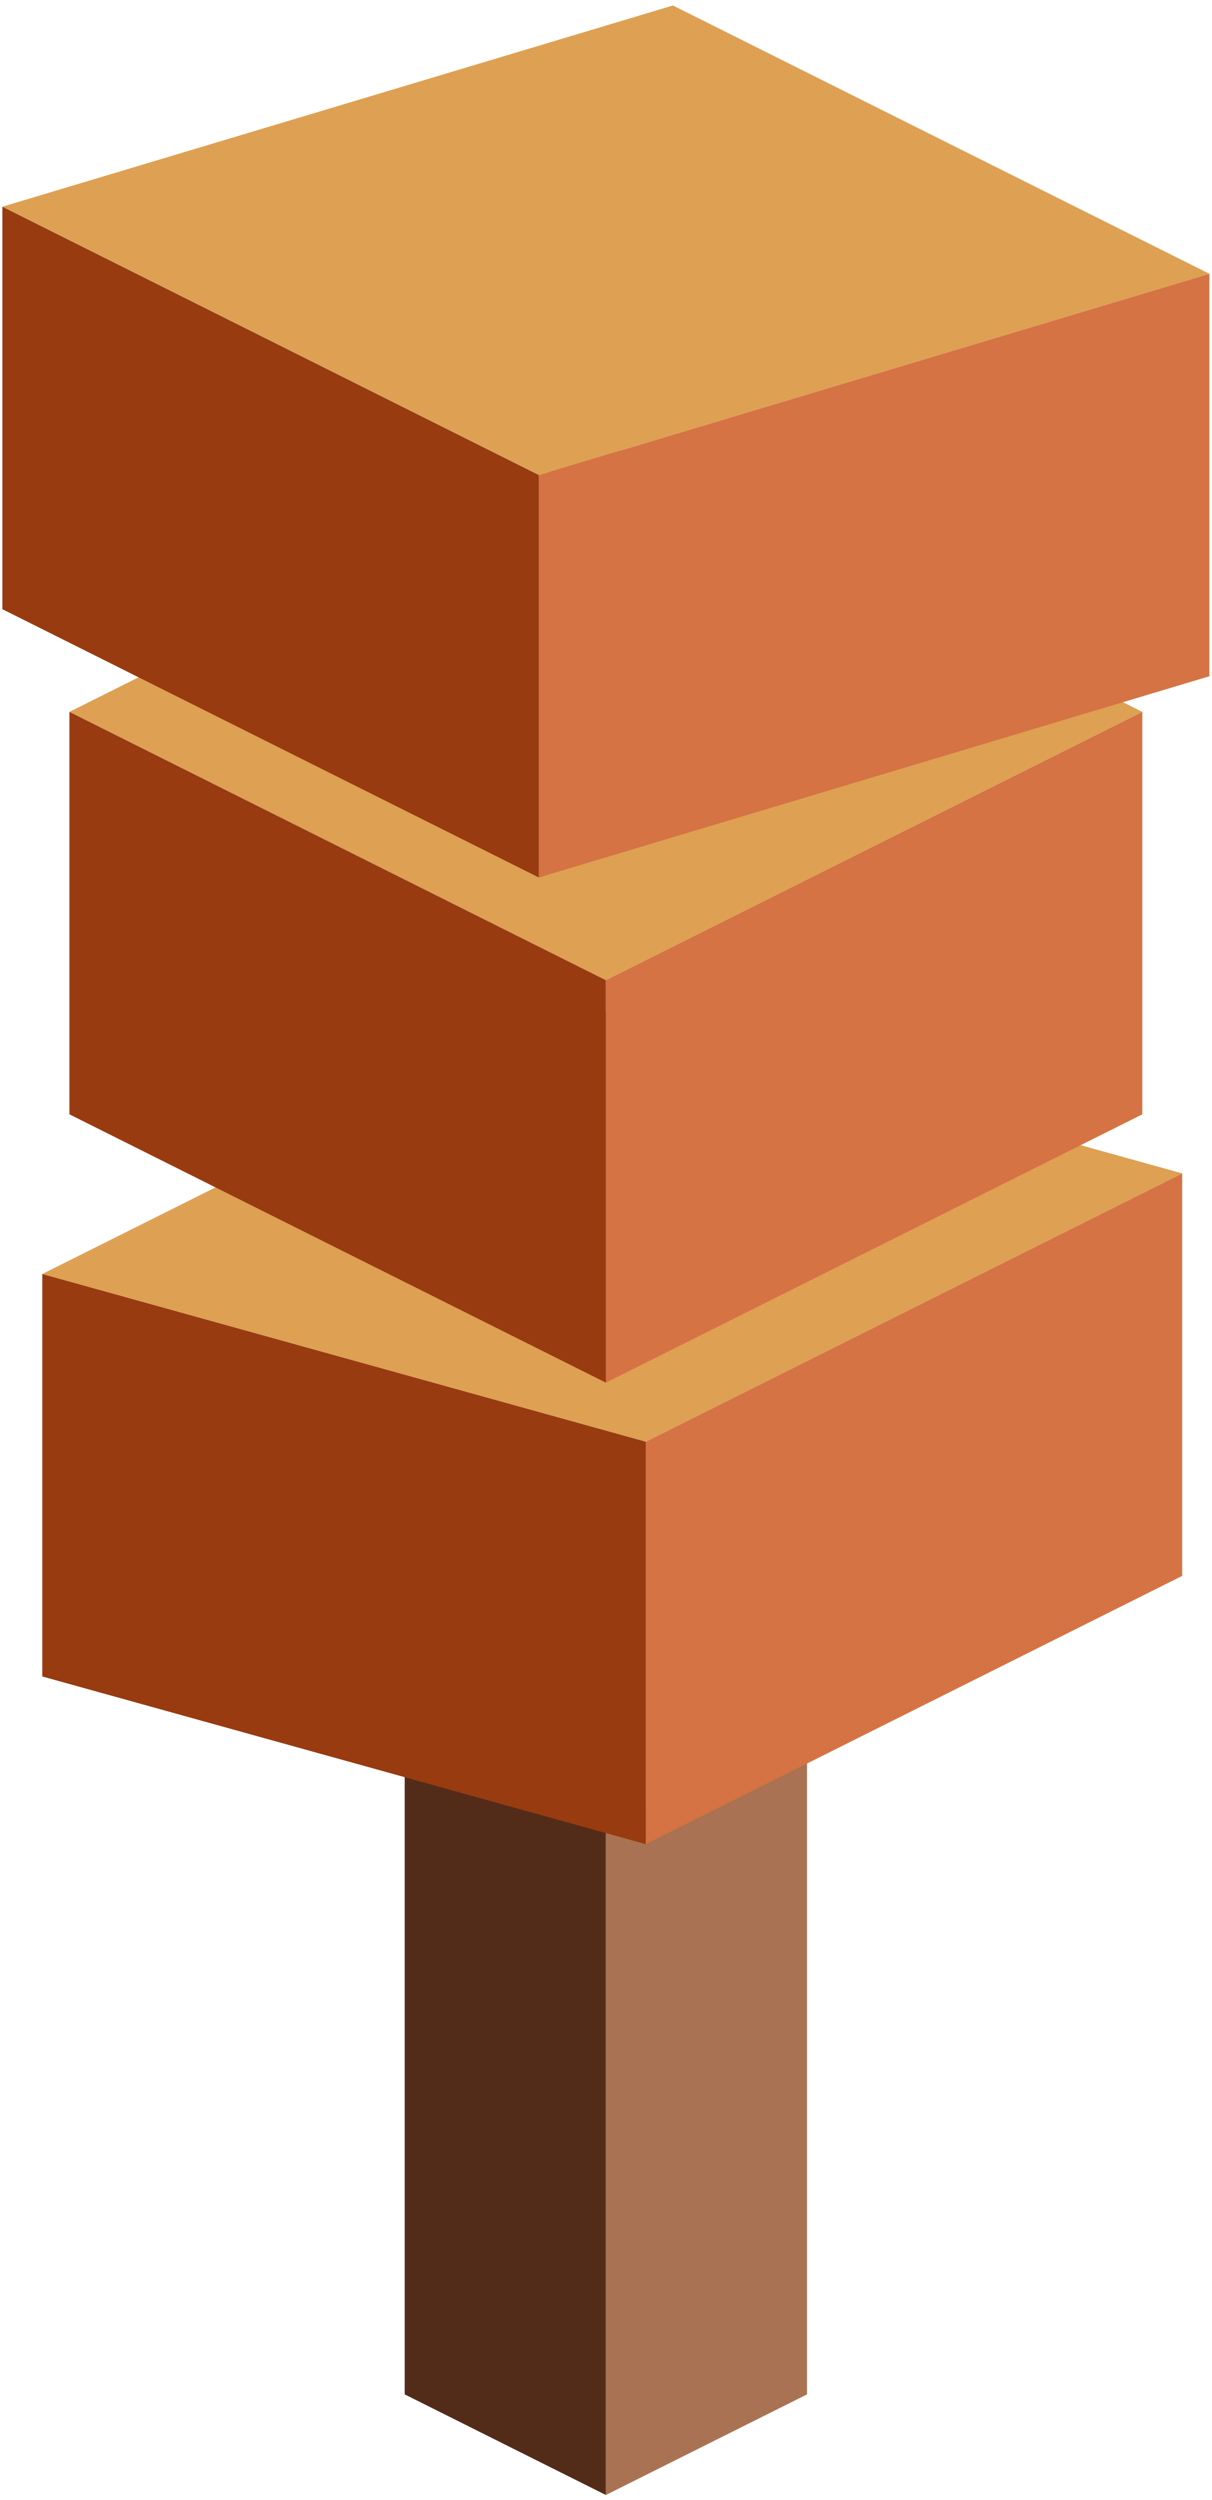 <?xml version="1.0" encoding="UTF-8" standalone="no"?><!DOCTYPE svg PUBLIC "-//W3C//DTD SVG 1.1//EN" "http://www.w3.org/Graphics/SVG/1.1/DTD/svg11.dtd"><svg width="100%" height="100%" viewBox="0 0 97 200" version="1.1" xmlns="http://www.w3.org/2000/svg" xmlns:xlink="http://www.w3.org/1999/xlink" xml:space="preserve" xmlns:serif="http://www.serif.com/" style="fill-rule:evenodd;clip-rule:evenodd;stroke-linejoin:round;stroke-miterlimit:1.414;"><g id="Tree_cube11"><g><path d="M64.589,137.897l0,53.666l-16.1,8.05l0,-53.666l16.1,-8.05Z" style="fill:#a97252;"/><path d="M48.489,145.947l0,53.666l-16.1,-8.05l0,-53.666l16.1,8.05Z" style="fill:#532c19;"/></g><g><path d="M46.317,80.462l48.299,13.417l-42.932,21.466l-48.299,-13.416l42.932,-21.467Z" style="fill:#dea052;"/><path d="M94.616,93.879l0,32.199l-42.932,21.466l0,-32.199l42.932,-21.466Z" style="fill:#d57344;"/><path d="M51.684,115.345l0,32.199l-48.299,-13.416l0,-32.199l48.299,13.416Z" style="fill:#983b11;"/></g><g><path d="M48.489,35.487l42.933,21.467l-42.933,21.466l-42.932,-21.466l42.932,-21.467Z" style="fill:#dea052;"/><path d="M91.422,56.954l0,32.199l-42.933,21.466l0,-32.199l42.933,-21.466Z" style="fill:#d57344;"/><path d="M48.489,78.42l0,32.199l-42.932,-21.466l0,-32.199l42.932,21.466Z" style="fill:#983b11;"/></g><g><path d="M53.856,0.439l42.932,21.466l-53.665,16.1l-42.933,-21.466l53.666,-16.1Z" style="fill:#dea052;"/><path d="M96.788,21.905l0,32.2l-53.665,16.099l0,-32.199l53.665,-16.1Z" style="fill:#d57344;"/><path d="M43.123,38.005l0,32.199l-42.933,-21.466l0,-32.199l42.933,21.466Z" style="fill:#983b11;"/></g></g></svg>